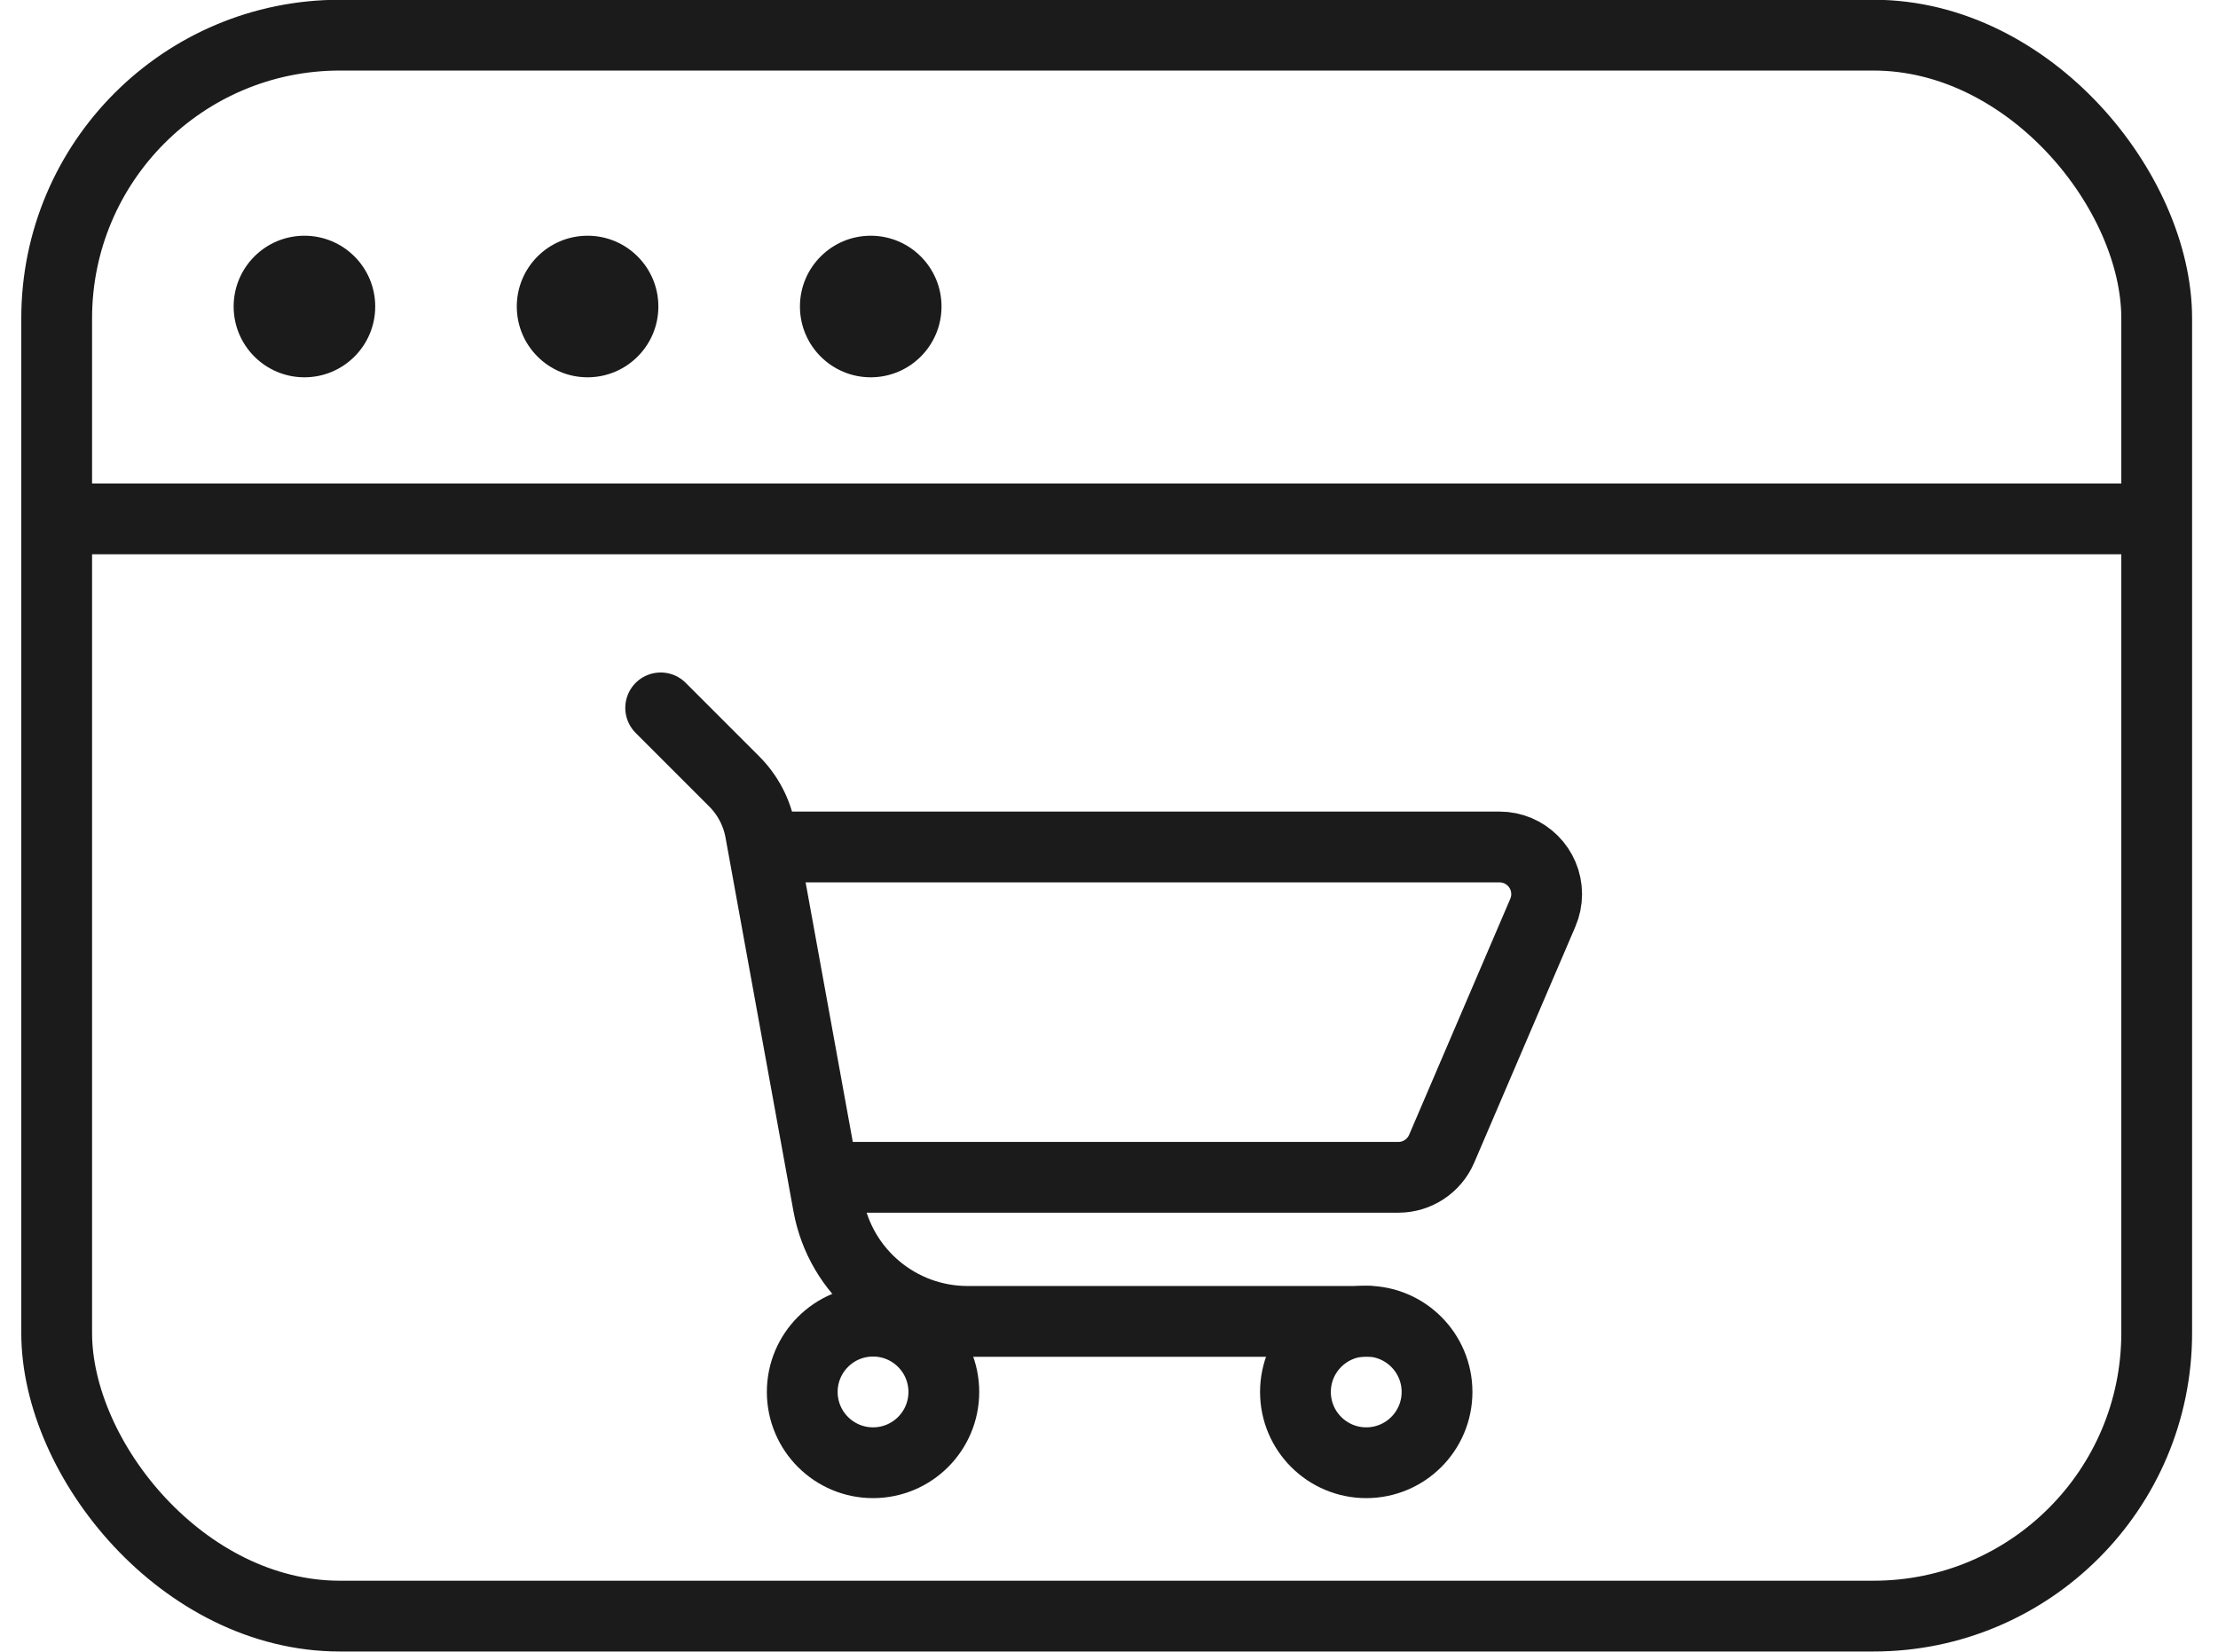 <?xml version="1.0" encoding="UTF-8"?>
<svg width="47px" height="35px" viewBox="0 0 47 35" version="1.1" xmlns="http://www.w3.org/2000/svg" xmlns:xlink="http://www.w3.org/1999/xlink">
    <!-- Generator: Sketch 57.1 (83088) - https://sketch.com -->
    <title>ecommerce</title>
    <desc>Created with Sketch.</desc>
    <g id="HS_Website" stroke="none" stroke-width="1" fill="none" fill-rule="evenodd">
        <g id="[desktop]-Services" transform="translate(-1115, -1476)">
            <g id="ecommerce" transform="translate(1115.451, 1475.995)">
                <g id="Group-4-Copy-5">
                    <g id="Group-2-Copy-3">
                        <rect id="Rectangle" stroke="#1B1B1B" stroke-width="1.5" x="0.75" y="0.75" width="44.5" height="33.5" rx="6"></rect>
                        <path d="M1,11 L45.5,11" id="Path-9" stroke="#1B1B1B" stroke-width="1.5"></path>
                        <circle id="Oval" fill="#1B1B1B" cx="6" cy="6.5" r="1.5"></circle>
                        <circle id="Oval-Copy-5" fill="#1B1B1B" cx="12" cy="6.5" r="1.5"></circle>
                        <circle id="Oval-Copy-6" fill="#1B1B1B" cx="18" cy="6.5" r="1.5"></circle>
                        <circle id="Oval-Copy-26" stroke="#1B1B1B" stroke-width="1.5" cx="28.5" cy="29.5" r="1.5"></circle>
                        <circle id="Oval-Copy-27" stroke="#1B1B1B" stroke-width="1.5" cx="18.049" cy="29.5" r="1.5"></circle>
                    </g>
                </g>
                <path d="M13.549,15.005 L15.107,16.563 C15.395,16.851 15.588,17.219 15.661,17.619 L17.101,25.541 C17.361,26.968 18.603,28.005 20.053,28.005 L28.549,28.005 L28.549,28.005" id="Path-30" stroke="#1B1B1B" stroke-width="1.5" stroke-linecap="round"></path>
                <path d="M15.839,17.952 L31.323,17.952 C31.875,17.952 32.323,18.399 32.323,18.952 C32.323,19.087 32.295,19.221 32.242,19.345 L30.099,24.345 C29.942,24.713 29.58,24.952 29.18,24.952 L16.839,24.952 L16.839,24.952" id="Path-31" stroke="#1B1B1B" stroke-width="1.5"></path>
            </g>
        </g>
    </g>
</svg>